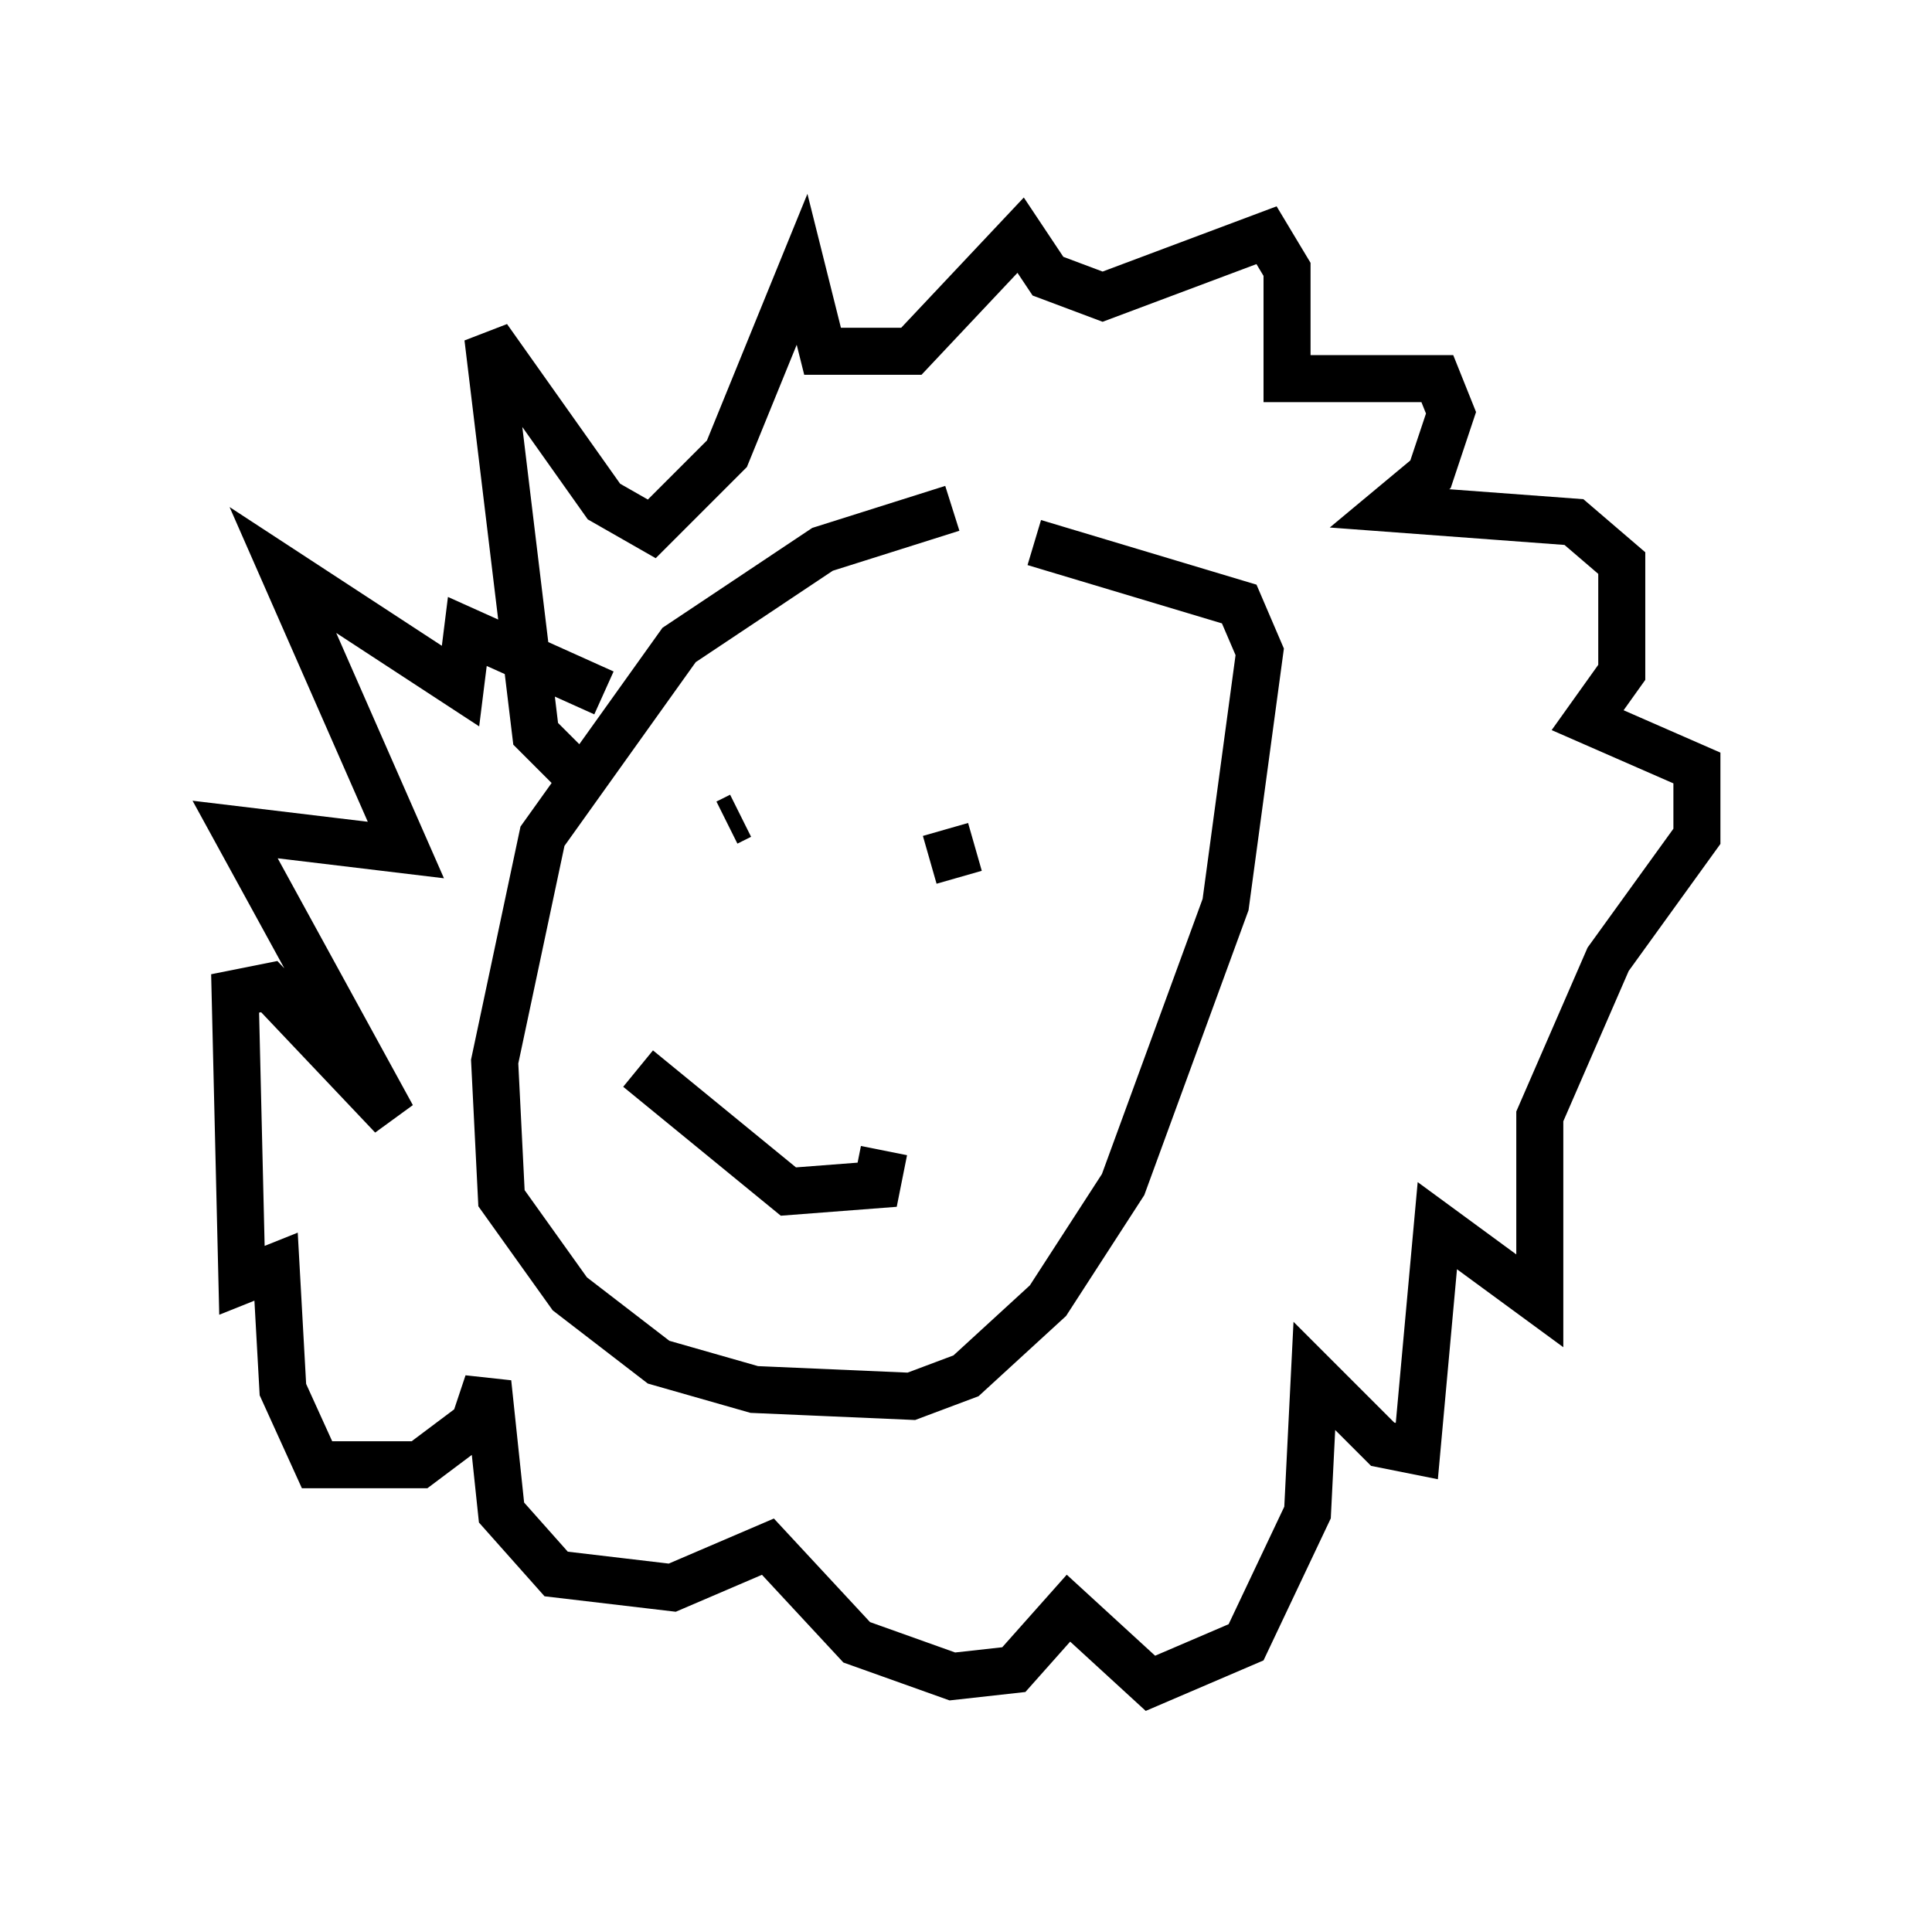 <?xml version="1.0" encoding="utf-8" ?>
<svg baseProfile="full" height="40.793" version="1.1" width="41.084" xmlns="http://www.w3.org/2000/svg" xmlns:ev="http://www.w3.org/2001/xml-events" xmlns:xlink="http://www.w3.org/1999/xlink"><defs /><rect fill="white" height="40.793" width="41.084" x="0" y="0" /><path d="M22.43, 10.955 m-2.179, -0.145 l-2.76, 0.872 -3.05, 2.034 l-2.905, 4.067 -1.017, 4.793 l0.145, 2.905 1.453, 2.034 l1.888, 1.453 2.034, 0.581 l3.341, 0.145 1.162, -0.436 l1.743, -1.598 1.598, -2.469 l2.179, -5.955 0.726, -5.374 l-0.436, -1.017 -4.358, -1.307 m-6.536, 5.955 l0.291, -0.145 m5.81, -0.726 l0.0, 0.0 m-0.436, 0.726 l0.0, 0.0 m-7.263, 5.229 l0.0, 0.0 m6.246, -5.229 l0.0, 0.0 m0.0, 0.291 l0.291, 1.017 m-8.134, -2.179 l-0.872, -0.872 -1.017, -8.425 l2.469, 3.486 1.017, 0.581 l1.598, -1.598 1.598, -3.922 l0.436, 1.743 1.888, 0.0 l2.324, -2.469 0.581, 0.872 l1.162, 0.436 3.486, -1.307 l0.436, 0.726 0.0, 2.324 l3.196, 0.0 0.291, 0.726 l-0.436, 1.307 -0.872, 0.726 l3.922, 0.291 1.017, 0.872 l0.0, 2.324 -0.726, 1.017 l2.324, 1.017 0.0, 1.453 l-1.888, 2.615 -1.453, 3.341 l0.0, 3.922 -2.179, -1.598 l-0.436, 4.793 -0.726, -0.145 l-1.453, -1.453 -0.145, 2.905 l-1.307, 2.76 -2.034, 0.872 l-1.743, -1.598 -1.162, 1.307 l-1.307, 0.145 -2.034, -0.726 l-1.888, -2.034 -2.034, 0.872 l-2.469, -0.291 -1.162, -1.307 l-0.291, -2.76 -0.291, 0.872 l-1.162, 0.872 -2.179, 0.0 l-0.726, -1.598 -0.145, -2.615 l-0.726, 0.291 -0.145, -6.101 l0.726, -0.145 2.615, 2.76 l-3.341, -6.101 3.631, 0.436 l-2.615, -5.955 3.777, 2.469 l0.145, -1.162 2.905, 1.307 m0.726, 7.989 l3.196, 2.615 1.888, -0.145 l0.145, -0.726 " fill="none" stroke="black" stroke-width="1" /></svg>